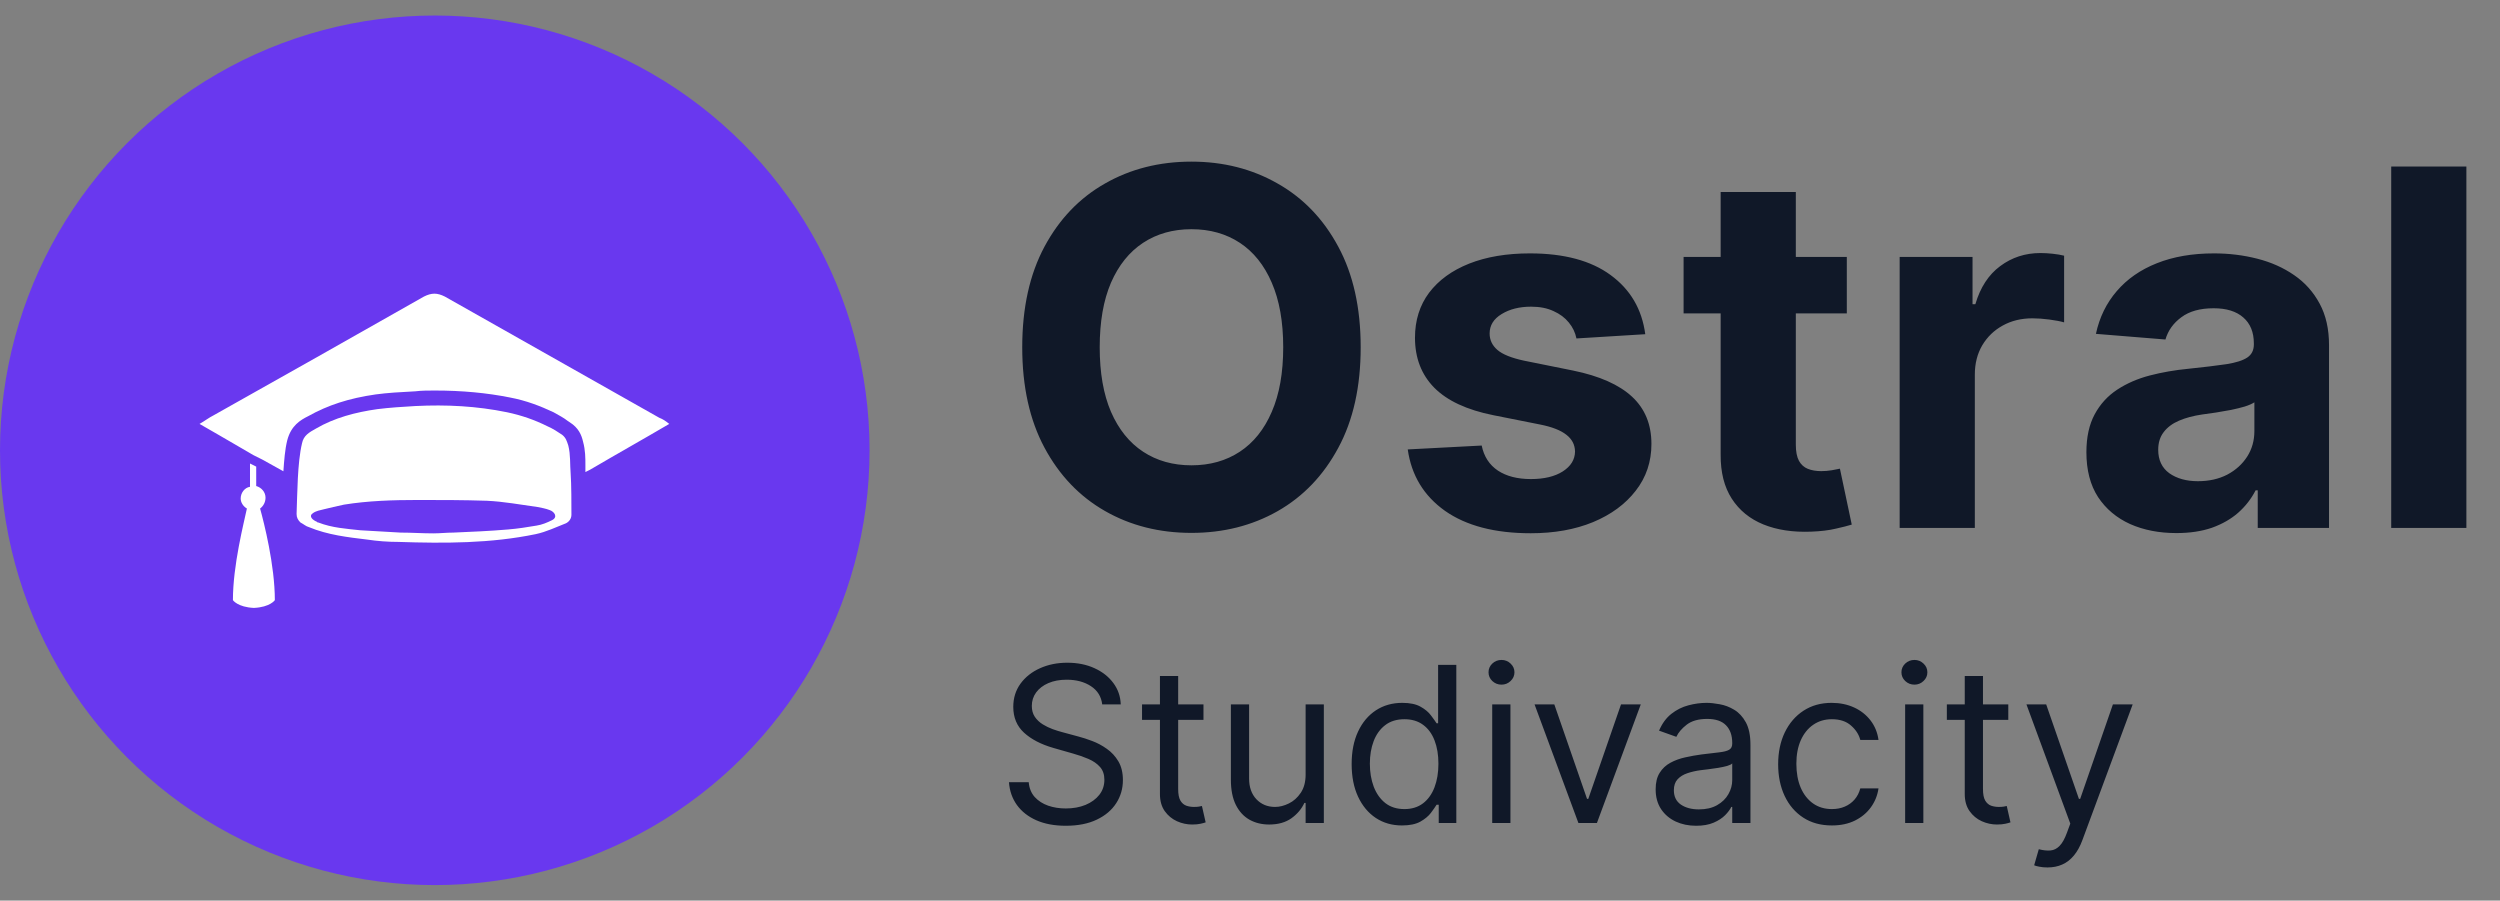 <svg width="161" height="58" viewBox="0 0 161 58" fill="none" xmlns="http://www.w3.org/2000/svg">
<rect x="0" y="0" width="161" height="58" fill="#808080" stroke="none"/>
<g clip-path="url(#clip0_591_591)">
<circle cx="28" cy="29" r="28" fill="#6938EF"/>
<path d="M16.3 25.949L16.2 25.899L16.3 25.949Z" fill="white"/>
<path d="M36.75 30.499C36.7 29.899 36.75 29.299 36.6 28.699C36.5 28.399 36.45 28.199 36.2 27.999C35.9 27.799 35.6 27.599 35.25 27.449C34.45 27.049 33.6 26.749 32.65 26.549C30.7 26.149 28.75 26.049 26.75 26.149C25.9 26.199 25.1 26.249 24.3 26.349C22.9 26.549 21.55 26.899 20.35 27.599C19.9 27.849 19.55 28.049 19.45 28.549C19.15 29.799 19.15 31.799 19.1 33.099C19.1 33.349 19.2 33.499 19.35 33.649C19.55 33.749 19.7 33.899 19.9 33.949C21.1 34.449 22.4 34.599 23.65 34.749C24.3 34.849 25 34.899 25.65 34.899C28.65 34.999 31.6 34.999 34.5 34.399C35.2 34.249 35.8 33.949 36.45 33.699C36.65 33.599 36.8 33.399 36.8 33.149C36.8 32.549 36.8 31.149 36.75 30.499ZM35.55 33.499C35.25 33.649 34.9 33.799 34.55 33.849C33.95 33.949 33.35 34.049 32.7 34.099C31.55 34.199 30.35 34.249 29.2 34.299C28.75 34.299 28.35 34.349 27.9 34.349C27.2 34.349 26.5 34.299 25.8 34.299C24.95 34.249 24.05 34.199 23.2 34.149C22.3 34.049 21.4 33.999 20.5 33.649C20.45 33.649 20.45 33.649 20.4 33.599C20.15 33.499 19.85 33.249 20.15 33.049C20.35 32.899 20.65 32.849 20.85 32.799C21.25 32.699 21.7 32.599 22.15 32.499C23.7 32.249 25.3 32.199 26.9 32.199C28.4 32.199 29.85 32.199 31.35 32.249C32.45 32.299 33.5 32.499 34.6 32.649C34.85 32.699 35.15 32.749 35.4 32.849C35.7 32.949 35.95 33.299 35.55 33.499Z" fill="white"/>
<path d="M16.75 32.75C17 33.65 17.7 36.4 17.7 38.65C17.7 38.65 17.4 39.1 16.35 39.15C15.3 39.1 15 38.65 15 38.65C15 36.4 15.7 33.7 15.9 32.75C15.65 32.6 15.5 32.35 15.5 32.1C15.5 31.75 15.75 31.4 16.1 31.35V29.85L16.5 30.05V31.3C16.85 31.4 17.1 31.7 17.1 32.05C17.1 32.35 16.95 32.6 16.75 32.75Z" fill="white"/>
<path d="M43.1 27.3C41.4 28.3 39.7 29.25 38 30.25L37.7 30.4V30.35V30.3C37.7 30.2 37.7 30.05 37.7 29.95C37.7 29.5 37.7 29 37.55 28.45C37.45 28 37.25 27.55 36.7 27.2L36.55 27.1C36.3 26.9 36 26.75 35.65 26.55C34.8 26.15 33.9 25.8 32.85 25.6C31.35 25.3 29.75 25.15 28 25.15C27.6 25.15 27.15 25.15 26.75 25.2C25.75 25.25 24.95 25.3 24.2 25.4C22.45 25.65 21.1 26.1 19.85 26.8C19.35 27.05 18.75 27.4 18.5 28.35C18.35 28.95 18.3 29.65 18.25 30.35L17.8 30.1L16.9 29.6L16.8 29.55L16.4 29.35L16.3 29.3L15.1 28.6C14.4 28.2 13.65 27.75 12.85 27.3C13.2 27.1 13.45 26.9 13.75 26.75C18.3 24.2 22.8 21.65 27.3 19.1C27.8 18.85 28.15 18.85 28.65 19.1C33.25 21.7 37.85 24.3 42.45 26.9C42.7 27 42.85 27.1 43.1 27.3Z" fill="white"/>
</g>
<path d="M87.628 22.364C87.628 24.901 87.147 27.061 86.185 28.841C85.23 30.621 83.927 31.981 82.276 32.92C80.632 33.852 78.783 34.318 76.73 34.318C74.662 34.318 72.806 33.849 71.162 32.909C69.518 31.97 68.219 30.61 67.264 28.829C66.31 27.049 65.832 24.894 65.832 22.364C65.832 19.826 66.31 17.667 67.264 15.886C68.219 14.106 69.518 12.75 71.162 11.818C72.806 10.879 74.662 10.409 76.73 10.409C78.783 10.409 80.632 10.879 82.276 11.818C83.927 12.75 85.23 14.106 86.185 15.886C87.147 17.667 87.628 19.826 87.628 22.364ZM82.639 22.364C82.639 20.72 82.393 19.333 81.901 18.204C81.416 17.076 80.73 16.22 79.844 15.636C78.957 15.053 77.919 14.761 76.73 14.761C75.541 14.761 74.503 15.053 73.617 15.636C72.73 16.22 72.041 17.076 71.548 18.204C71.063 19.333 70.821 20.72 70.821 22.364C70.821 24.008 71.063 25.394 71.548 26.523C72.041 27.651 72.73 28.508 73.617 29.091C74.503 29.674 75.541 29.966 76.73 29.966C77.919 29.966 78.957 29.674 79.844 29.091C80.73 28.508 81.416 27.651 81.901 26.523C82.393 25.394 82.639 24.008 82.639 22.364ZM105.955 21.523L101.523 21.796C101.447 21.417 101.284 21.076 101.034 20.773C100.784 20.462 100.455 20.216 100.045 20.034C99.644 19.845 99.163 19.75 98.602 19.75C97.852 19.75 97.22 19.909 96.704 20.227C96.189 20.538 95.932 20.954 95.932 21.477C95.932 21.894 96.099 22.246 96.432 22.534C96.765 22.822 97.337 23.053 98.148 23.227L101.307 23.864C103.004 24.212 104.269 24.773 105.102 25.546C105.936 26.318 106.352 27.333 106.352 28.591C106.352 29.735 106.015 30.739 105.341 31.602C104.674 32.466 103.758 33.14 102.591 33.625C101.432 34.102 100.095 34.341 98.579 34.341C96.269 34.341 94.428 33.86 93.057 32.898C91.693 31.928 90.894 30.61 90.659 28.943L95.421 28.693C95.564 29.398 95.913 29.936 96.466 30.307C97.019 30.671 97.727 30.852 98.591 30.852C99.439 30.852 100.121 30.689 100.636 30.364C101.159 30.03 101.424 29.602 101.432 29.079C101.424 28.64 101.239 28.28 100.875 28C100.511 27.712 99.951 27.492 99.193 27.341L96.171 26.739C94.466 26.398 93.197 25.807 92.364 24.966C91.538 24.125 91.125 23.053 91.125 21.75C91.125 20.629 91.428 19.663 92.034 18.852C92.648 18.042 93.508 17.417 94.614 16.977C95.727 16.538 97.03 16.318 98.523 16.318C100.727 16.318 102.462 16.784 103.727 17.716C105 18.648 105.742 19.917 105.955 21.523ZM118.935 16.546V20.182H108.423V16.546H118.935ZM110.81 12.364H115.651V28.636C115.651 29.083 115.719 29.432 115.855 29.682C115.991 29.924 116.181 30.095 116.423 30.193C116.673 30.292 116.961 30.341 117.287 30.341C117.514 30.341 117.741 30.322 117.969 30.284C118.196 30.239 118.37 30.204 118.491 30.182L119.253 33.784C119.01 33.86 118.67 33.947 118.23 34.045C117.791 34.151 117.257 34.216 116.628 34.239C115.461 34.284 114.438 34.129 113.56 33.773C112.688 33.417 112.01 32.864 111.526 32.114C111.041 31.364 110.802 30.417 110.81 29.273V12.364ZM122.338 34V16.546H127.031V19.591H127.213C127.531 18.508 128.065 17.689 128.815 17.136C129.565 16.576 130.429 16.296 131.406 16.296C131.649 16.296 131.91 16.311 132.19 16.341C132.471 16.371 132.717 16.413 132.929 16.466V20.761C132.702 20.693 132.387 20.633 131.986 20.579C131.584 20.526 131.217 20.5 130.884 20.5C130.171 20.5 129.535 20.655 128.974 20.966C128.421 21.269 127.982 21.693 127.656 22.239C127.338 22.784 127.179 23.413 127.179 24.125V34H122.338ZM140.159 34.33C139.045 34.33 138.053 34.136 137.182 33.75C136.311 33.356 135.621 32.776 135.114 32.011C134.614 31.239 134.364 30.276 134.364 29.125C134.364 28.155 134.542 27.341 134.898 26.682C135.254 26.023 135.739 25.492 136.352 25.091C136.966 24.689 137.663 24.386 138.443 24.182C139.231 23.977 140.057 23.833 140.92 23.75C141.936 23.644 142.754 23.546 143.375 23.454C143.996 23.356 144.447 23.212 144.727 23.023C145.008 22.833 145.148 22.553 145.148 22.182V22.114C145.148 21.394 144.92 20.837 144.466 20.443C144.019 20.049 143.383 19.852 142.557 19.852C141.686 19.852 140.992 20.046 140.477 20.432C139.962 20.811 139.621 21.288 139.455 21.864L134.977 21.5C135.205 20.439 135.652 19.523 136.318 18.75C136.985 17.97 137.845 17.371 138.898 16.954C139.958 16.53 141.186 16.318 142.58 16.318C143.549 16.318 144.477 16.432 145.364 16.659C146.258 16.886 147.049 17.239 147.739 17.716C148.436 18.193 148.985 18.807 149.386 19.557C149.788 20.299 149.989 21.189 149.989 22.227V34H145.398V31.579H145.261C144.981 32.125 144.606 32.606 144.136 33.023C143.667 33.432 143.102 33.754 142.443 33.989C141.784 34.216 141.023 34.33 140.159 34.33ZM141.545 30.989C142.258 30.989 142.886 30.849 143.432 30.568C143.977 30.28 144.405 29.894 144.716 29.409C145.027 28.924 145.182 28.375 145.182 27.761V25.909C145.03 26.008 144.822 26.099 144.557 26.182C144.299 26.258 144.008 26.329 143.682 26.398C143.356 26.458 143.03 26.515 142.705 26.568C142.379 26.614 142.083 26.655 141.818 26.693C141.25 26.776 140.754 26.909 140.33 27.091C139.905 27.273 139.576 27.519 139.341 27.829C139.106 28.133 138.989 28.511 138.989 28.966C138.989 29.625 139.227 30.129 139.705 30.477C140.189 30.818 140.803 30.989 141.545 30.989ZM158.835 10.727V34H153.994V10.727H158.835Z" fill="#101828"/>
<path d="M70.983 45.364C70.923 44.86 70.681 44.469 70.257 44.19C69.833 43.912 69.312 43.773 68.696 43.773C68.245 43.773 67.851 43.846 67.513 43.992C67.178 44.137 66.916 44.338 66.727 44.593C66.541 44.848 66.449 45.138 66.449 45.463C66.449 45.735 66.513 45.968 66.643 46.164C66.775 46.356 66.944 46.517 67.15 46.646C67.355 46.772 67.571 46.877 67.796 46.959C68.021 47.039 68.228 47.104 68.417 47.153L69.451 47.432C69.717 47.501 70.012 47.597 70.337 47.72C70.665 47.843 70.978 48.01 71.276 48.222C71.578 48.431 71.826 48.7 72.022 49.028C72.217 49.356 72.315 49.758 72.315 50.236C72.315 50.786 72.171 51.283 71.883 51.727C71.598 52.171 71.18 52.524 70.63 52.786C70.083 53.048 69.418 53.179 68.636 53.179C67.907 53.179 67.276 53.061 66.742 52.826C66.212 52.591 65.794 52.263 65.489 51.842C65.188 51.421 65.017 50.932 64.977 50.375H66.25C66.283 50.76 66.412 51.078 66.638 51.33C66.866 51.578 67.155 51.764 67.503 51.886C67.854 52.006 68.232 52.065 68.636 52.065C69.107 52.065 69.529 51.989 69.904 51.837C70.278 51.681 70.575 51.465 70.794 51.19C71.013 50.912 71.122 50.587 71.122 50.216C71.122 49.878 71.028 49.603 70.839 49.391C70.65 49.178 70.401 49.006 70.093 48.874C69.785 48.741 69.451 48.625 69.094 48.526L67.841 48.168C67.045 47.939 66.415 47.612 65.951 47.188C65.487 46.764 65.255 46.209 65.255 45.523C65.255 44.953 65.41 44.456 65.718 44.031C66.029 43.604 66.447 43.272 66.971 43.037C67.498 42.798 68.086 42.679 68.736 42.679C69.392 42.679 69.975 42.797 70.486 43.032C70.996 43.264 71.4 43.582 71.699 43.986C72 44.391 72.159 44.85 72.176 45.364H70.983ZM77.504 45.364V46.358H73.547V45.364H77.504ZM74.7 43.534H75.874V50.812C75.874 51.144 75.922 51.392 76.018 51.558C76.117 51.721 76.243 51.83 76.396 51.886C76.551 51.939 76.715 51.966 76.888 51.966C77.017 51.966 77.123 51.959 77.206 51.946C77.289 51.929 77.355 51.916 77.405 51.906L77.644 52.96C77.564 52.99 77.453 53.02 77.31 53.05C77.168 53.083 76.987 53.099 76.769 53.099C76.437 53.099 76.112 53.028 75.794 52.886C75.479 52.743 75.217 52.526 75.008 52.234C74.803 51.943 74.7 51.575 74.7 51.131V43.534ZM84.082 49.878V45.364H85.255V53H84.082V51.707H84.002C83.823 52.095 83.545 52.425 83.167 52.697C82.789 52.965 82.312 53.099 81.735 53.099C81.258 53.099 80.834 52.995 80.462 52.786C80.091 52.574 79.799 52.256 79.587 51.832C79.375 51.404 79.269 50.865 79.269 50.216V45.364H80.442V50.136C80.442 50.693 80.598 51.137 80.91 51.469C81.225 51.8 81.626 51.966 82.113 51.966C82.405 51.966 82.701 51.891 83.003 51.742C83.308 51.593 83.563 51.364 83.769 51.056C83.977 50.748 84.082 50.355 84.082 49.878ZM90.287 53.159C89.651 53.159 89.089 52.998 88.602 52.677C88.115 52.352 87.734 51.895 87.459 51.305C87.183 50.711 87.046 50.01 87.046 49.202C87.046 48.4 87.183 47.704 87.459 47.114C87.734 46.524 88.117 46.068 88.607 45.746C89.098 45.425 89.664 45.264 90.307 45.264C90.805 45.264 91.197 45.347 91.486 45.513C91.777 45.675 91.999 45.861 92.152 46.07C92.308 46.275 92.429 46.444 92.515 46.577H92.614V42.818H93.787V53H92.654V51.827H92.515C92.429 51.966 92.306 52.142 92.147 52.354C91.988 52.562 91.761 52.75 91.466 52.916C91.171 53.078 90.778 53.159 90.287 53.159ZM90.447 52.105C90.917 52.105 91.315 51.983 91.64 51.737C91.965 51.489 92.212 51.146 92.38 50.708C92.549 50.267 92.634 49.758 92.634 49.182C92.634 48.612 92.551 48.113 92.385 47.685C92.22 47.255 91.975 46.92 91.65 46.681C91.325 46.439 90.924 46.318 90.447 46.318C89.949 46.318 89.535 46.446 89.204 46.701C88.876 46.953 88.629 47.296 88.463 47.73C88.3 48.161 88.219 48.645 88.219 49.182C88.219 49.725 88.302 50.219 88.468 50.663C88.637 51.104 88.885 51.456 89.214 51.717C89.545 51.976 89.956 52.105 90.447 52.105ZM96.099 53V45.364H97.272V53H96.099ZM96.696 44.091C96.467 44.091 96.27 44.013 96.104 43.857C95.942 43.702 95.861 43.514 95.861 43.295C95.861 43.077 95.942 42.889 96.104 42.734C96.27 42.578 96.467 42.5 96.696 42.5C96.924 42.5 97.12 42.578 97.282 42.734C97.448 42.889 97.531 43.077 97.531 43.295C97.531 43.514 97.448 43.702 97.282 43.857C97.12 44.013 96.924 44.091 96.696 44.091ZM105.666 45.364L102.842 53H101.649L98.825 45.364H100.098L102.206 51.449H102.285L104.393 45.364H105.666ZM109.229 53.179C108.745 53.179 108.306 53.088 107.912 52.906C107.517 52.72 107.204 52.453 106.972 52.105C106.74 51.754 106.624 51.33 106.624 50.832C106.624 50.395 106.71 50.04 106.883 49.769C107.055 49.493 107.285 49.278 107.574 49.122C107.862 48.966 108.18 48.85 108.528 48.774C108.88 48.695 109.233 48.632 109.587 48.585C110.051 48.526 110.427 48.481 110.716 48.451C111.007 48.418 111.22 48.363 111.352 48.287C111.488 48.211 111.556 48.078 111.556 47.889V47.849C111.556 47.359 111.422 46.978 111.153 46.706C110.888 46.434 110.485 46.298 109.945 46.298C109.385 46.298 108.946 46.421 108.628 46.666C108.309 46.911 108.086 47.173 107.956 47.452L106.843 47.054C107.042 46.59 107.307 46.229 107.638 45.97C107.973 45.708 108.338 45.526 108.732 45.423C109.13 45.317 109.521 45.264 109.905 45.264C110.151 45.264 110.432 45.294 110.751 45.354C111.072 45.41 111.382 45.528 111.68 45.707C111.982 45.886 112.232 46.156 112.431 46.517C112.63 46.878 112.729 47.362 112.729 47.969V53H111.556V51.966H111.496C111.417 52.132 111.284 52.309 111.099 52.498C110.913 52.687 110.666 52.847 110.358 52.98C110.05 53.113 109.673 53.179 109.229 53.179ZM109.408 52.125C109.872 52.125 110.263 52.034 110.581 51.852C110.903 51.669 111.145 51.434 111.307 51.146C111.473 50.857 111.556 50.554 111.556 50.236V49.162C111.506 49.222 111.397 49.276 111.228 49.326C111.062 49.372 110.87 49.414 110.651 49.45C110.436 49.483 110.225 49.513 110.02 49.54C109.818 49.563 109.653 49.583 109.528 49.599C109.223 49.639 108.938 49.704 108.672 49.793C108.411 49.88 108.198 50.01 108.036 50.186C107.877 50.358 107.797 50.594 107.797 50.892C107.797 51.3 107.948 51.608 108.25 51.817C108.555 52.022 108.941 52.125 109.408 52.125ZM117.973 53.159C117.257 53.159 116.641 52.99 116.124 52.652C115.607 52.314 115.209 51.848 114.93 51.255C114.652 50.662 114.513 49.984 114.513 49.222C114.513 48.446 114.655 47.762 114.94 47.168C115.229 46.572 115.63 46.106 116.143 45.771C116.661 45.433 117.264 45.264 117.953 45.264C118.49 45.264 118.974 45.364 119.405 45.562C119.836 45.761 120.189 46.04 120.464 46.398C120.739 46.756 120.91 47.173 120.976 47.651H119.803C119.713 47.303 119.514 46.994 119.206 46.726C118.901 46.454 118.49 46.318 117.973 46.318C117.516 46.318 117.115 46.438 116.77 46.676C116.429 46.911 116.162 47.245 115.969 47.675C115.781 48.103 115.686 48.605 115.686 49.182C115.686 49.772 115.779 50.285 115.964 50.723C116.153 51.16 116.419 51.5 116.76 51.742C117.105 51.984 117.509 52.105 117.973 52.105C118.278 52.105 118.555 52.052 118.803 51.946C119.052 51.84 119.262 51.688 119.435 51.489C119.607 51.29 119.73 51.051 119.803 50.773H120.976C120.91 51.224 120.746 51.63 120.484 51.991C120.225 52.349 119.882 52.634 119.455 52.846C119.03 53.055 118.536 53.159 117.973 53.159ZM122.691 53V45.364H123.864V53H122.691ZM123.288 44.091C123.059 44.091 122.862 44.013 122.696 43.857C122.534 43.702 122.452 43.514 122.452 43.295C122.452 43.077 122.534 42.889 122.696 42.734C122.862 42.578 123.059 42.5 123.288 42.5C123.516 42.5 123.712 42.578 123.874 42.734C124.04 42.889 124.123 43.077 124.123 43.295C124.123 43.514 124.04 43.702 123.874 43.857C123.712 44.013 123.516 44.091 123.288 44.091ZM129.334 45.364V46.358H125.377V45.364H129.334ZM126.53 43.534H127.704V50.812C127.704 51.144 127.752 51.392 127.848 51.558C127.947 51.721 128.073 51.83 128.226 51.886C128.381 51.939 128.546 51.966 128.718 51.966C128.847 51.966 128.953 51.959 129.036 51.946C129.119 51.929 129.185 51.916 129.235 51.906L129.474 52.96C129.394 52.99 129.283 53.02 129.14 53.05C128.998 53.083 128.817 53.099 128.599 53.099C128.267 53.099 127.942 53.028 127.624 52.886C127.309 52.743 127.047 52.526 126.839 52.234C126.633 51.943 126.53 51.575 126.53 51.131V43.534ZM131.855 55.864C131.656 55.864 131.479 55.847 131.323 55.814C131.167 55.784 131.059 55.754 131 55.724L131.298 54.69C131.583 54.763 131.835 54.79 132.054 54.77C132.273 54.75 132.466 54.652 132.635 54.477C132.808 54.304 132.965 54.024 133.108 53.636L133.327 53.04L130.503 45.364H131.775L133.883 51.449H133.963L136.071 45.364H137.344L134.102 54.114C133.956 54.508 133.776 54.834 133.56 55.093C133.345 55.355 133.095 55.549 132.809 55.675C132.528 55.801 132.21 55.864 131.855 55.864Z" fill="#101828"/>
<defs>
<clipPath id="clip0_591_591">
<rect width="56" height="56" fill="white" transform="translate(0 1)"/>
</clipPath>
</defs>
</svg>
